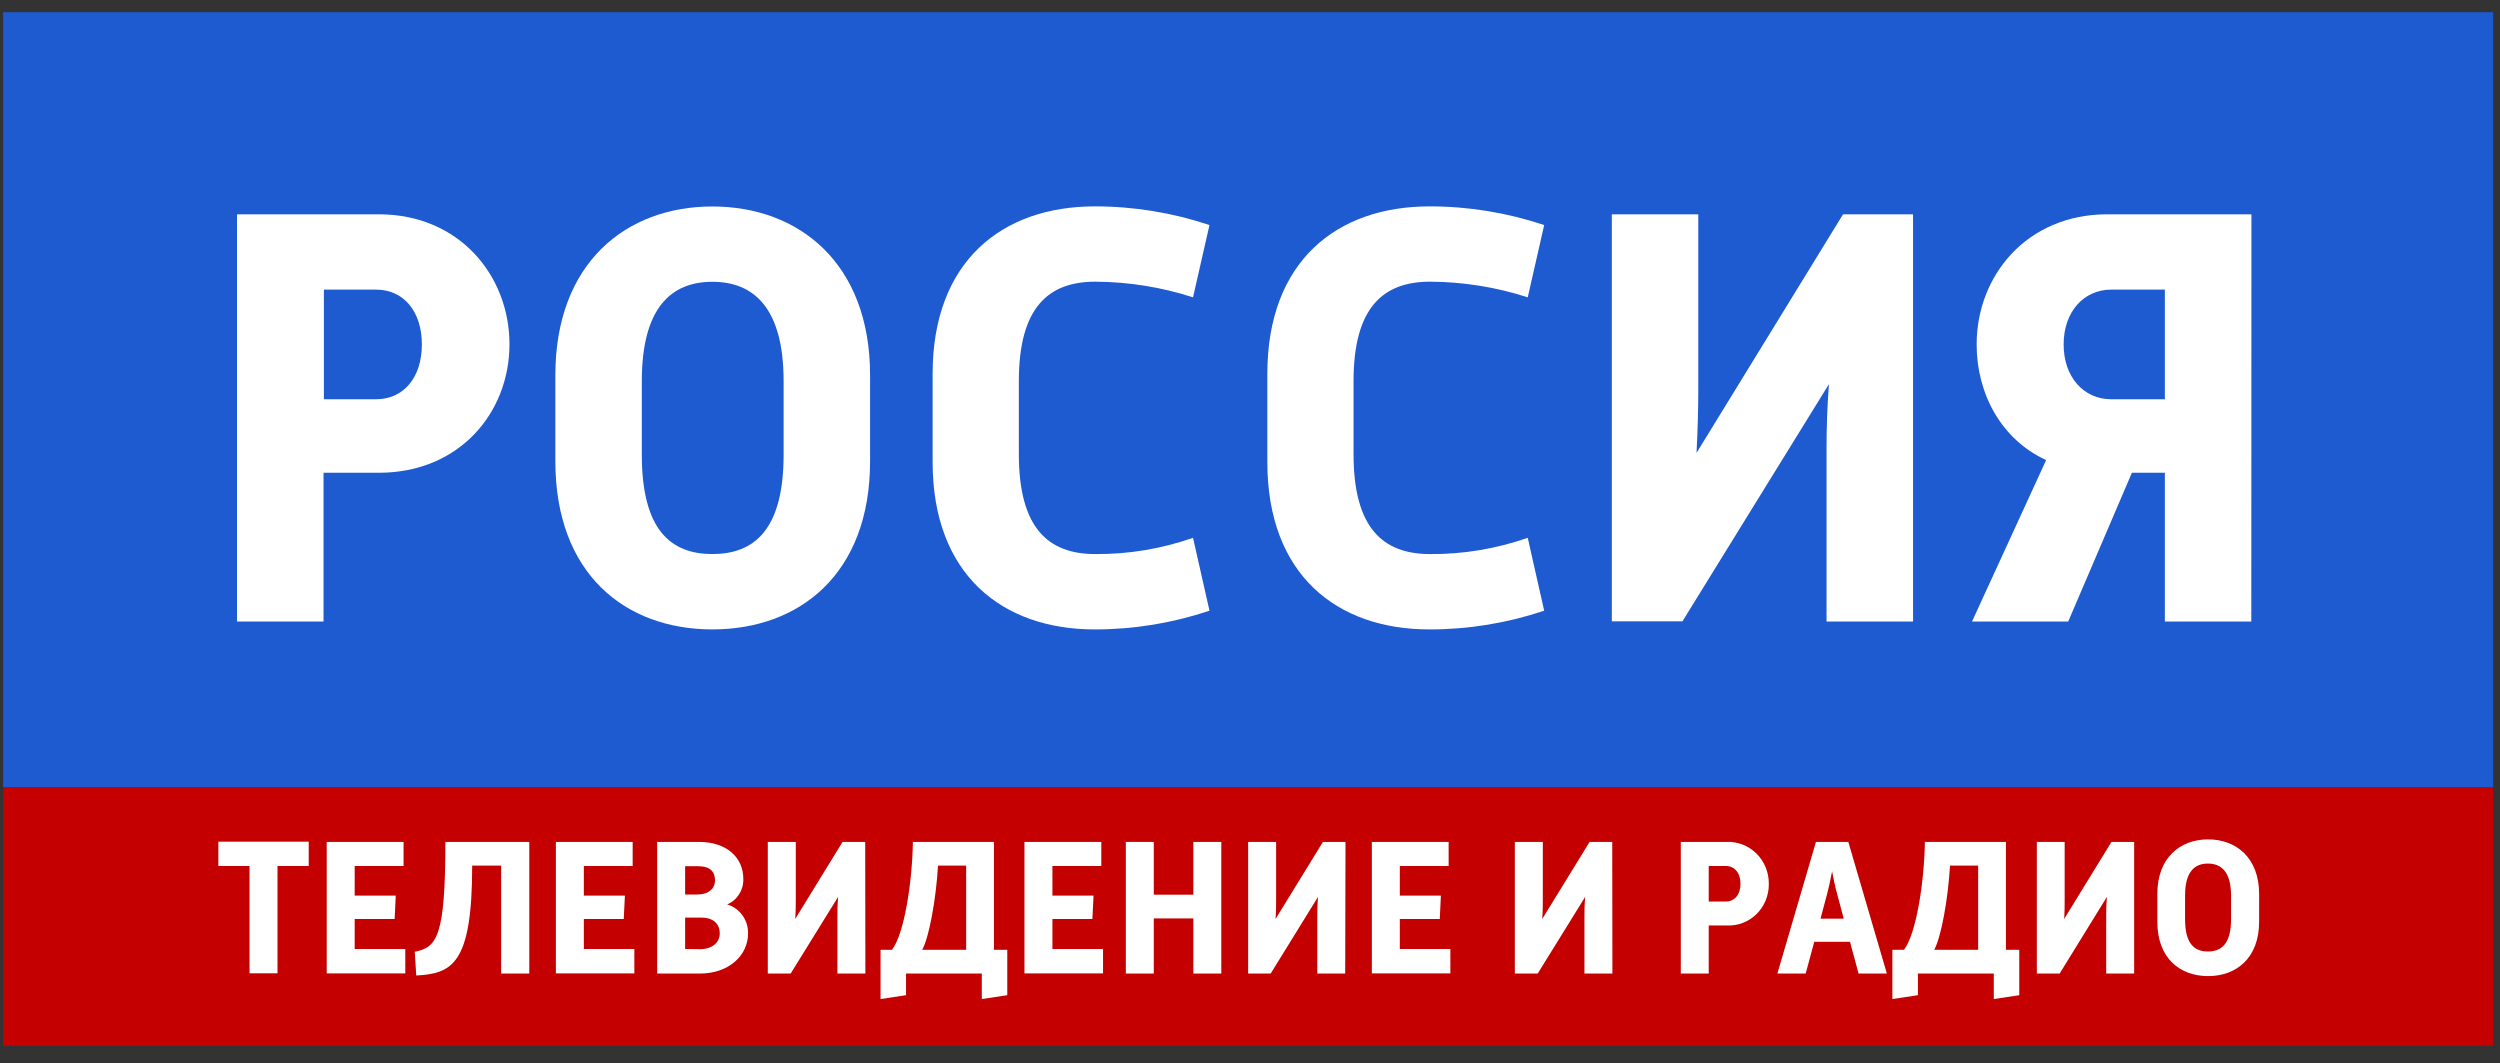 <svg width="134" height="57" viewBox="0 0 134 57" fill="none" xmlns="http://www.w3.org/2000/svg">
<rect x="0" y="0" width="134" height="57" fill="#333333" stroke="none"/>
<g clip-path="url(#clip0_902_1278)">
<path d="M133.635 0.653H0.168V42.204H133.635V0.653Z" fill="#1E5AD0"/>
<path d="M133.635 42.204H0.168V56.054H133.635V42.204Z" fill="#C40000"/>
<path fill-rule="evenodd" clip-rule="evenodd" d="M20.305 11.487H12.704V33.314H17.341V25.34H20.305C24.626 25.34 27.308 22.118 27.308 18.45C27.308 14.783 24.626 11.487 20.305 11.487ZM22.612 18.463C22.612 20.236 21.634 21.4 20.153 21.4H17.36V15.523H20.153C21.634 15.523 22.612 16.69 22.612 18.463Z" fill="white"/>
<path fill-rule="evenodd" clip-rule="evenodd" d="M38.184 11.067C33.55 11.067 29.767 14.102 29.767 20.109V24.727C29.767 30.765 33.516 33.736 38.184 33.736C42.853 33.736 46.636 30.765 46.636 24.727V20.109C46.636 14.102 42.819 11.067 38.184 11.067ZM42.002 20.433V24.371C42.002 28.407 40.416 29.697 38.184 29.697C35.953 29.697 34.401 28.407 34.401 24.371V20.433C34.401 16.492 35.977 15.104 38.184 15.104C40.391 15.104 42.002 16.492 42.002 20.433Z" fill="white"/>
<path d="M64.828 32.733C62.843 33.4 60.768 33.739 58.679 33.737C53.713 33.737 49.988 30.797 49.988 24.759V20.04C49.988 14.001 53.713 11.062 58.679 11.062C60.767 11.06 62.843 11.398 64.828 12.063L63.946 15.937C62.252 15.389 60.487 15.107 58.71 15.098C56.187 15.098 54.61 16.486 54.61 20.427V24.339C54.61 28.312 56.187 29.698 58.71 29.698C60.491 29.711 62.261 29.417 63.946 28.827L64.828 32.733Z" fill="white"/>
<path d="M82.768 32.733C80.784 33.4 78.708 33.739 76.62 33.737C71.638 33.737 67.929 30.797 67.929 24.759V20.04C67.929 14.001 71.653 11.062 76.62 11.062C78.708 11.06 80.783 11.398 82.768 12.063L81.887 15.937C80.194 15.389 78.429 15.107 76.654 15.098C74.13 15.098 72.55 16.486 72.55 20.427V24.339C72.55 28.312 74.13 29.698 76.654 29.698C78.433 29.711 80.203 29.416 81.887 28.827L82.768 32.733Z" fill="white"/>
<path d="M102.54 33.314H97.903V24.015C97.903 23.046 97.933 21.854 98.03 20.592L90.177 33.305H86.394V11.487H91.028V20.948C91.028 21.902 90.997 23.046 90.934 24.276L98.787 11.487H102.54V33.314Z" fill="white"/>
<path fill-rule="evenodd" clip-rule="evenodd" d="M116.036 33.314H120.67L120.677 11.487H112.952C108.631 11.487 105.948 14.783 105.948 18.463C105.948 21.11 107.277 23.564 109.673 24.66L105.7 33.314H110.856L114.27 25.34H116.036L116.036 33.314ZM116.036 15.523V21.4H113.165C111.682 21.4 110.611 20.208 110.611 18.463C110.611 16.718 111.682 15.523 113.165 15.523H116.036Z" fill="white"/>
<path d="M13.375 46.417H11.705V45.114H16.547V46.417H14.874V52.169H13.375V46.417Z" fill="white"/>
<path d="M17.512 45.127H21.631V46.417H19.011V48.006H21.212L21.153 49.258H19.011V50.867H21.724V52.173H17.512V45.127Z" fill="white"/>
<path d="M22.23 51.013C23.413 50.784 23.872 50.231 23.872 45.127H28.37V52.182H26.861V46.398H25.309C25.309 51.68 24.239 52.182 22.311 52.287L22.23 51.013Z" fill="white"/>
<path d="M29.795 45.127H33.911V46.417H31.294V48.006H33.495L33.433 49.258H31.294V50.867H34.001V52.173H29.795V45.127Z" fill="white"/>
<path fill-rule="evenodd" clip-rule="evenodd" d="M35.224 52.182V45.127H37.477C38.936 45.127 39.842 45.95 39.842 47.11C39.861 47.706 39.516 48.251 38.976 48.477C39.65 48.676 40.109 49.313 40.097 50.031C40.097 51.222 39.048 52.182 37.53 52.182H35.224ZM37.365 47.946C37.986 47.946 38.324 47.628 38.324 47.183C38.324 46.738 38.07 46.43 37.437 46.43H36.723V47.946H37.365ZM38.579 50.031C38.579 50.511 38.182 50.876 37.517 50.876L36.723 50.867V49.185H37.601C38.269 49.185 38.579 49.551 38.579 50.031Z" fill="white"/>
<path d="M46.384 52.182H44.885V49.176C44.885 48.858 44.885 48.477 44.925 48.07L42.38 52.182H41.154V45.127H42.654V48.184C42.654 48.486 42.654 48.861 42.622 49.258L45.161 45.127H46.375L46.384 52.182Z" fill="white"/>
<path fill-rule="evenodd" clip-rule="evenodd" d="M48.93 45.127C48.902 47.224 48.474 50.062 47.81 50.908H47.198V53.549L48.564 53.342V52.182H52.624V53.549L53.99 53.342V50.908H53.276V45.127H48.93ZM51.786 46.398V50.908H49.43C49.799 50.25 50.175 48.194 50.277 46.398H51.786Z" fill="white"/>
<path d="M54.911 45.127H59.03V46.417H56.41V48.006H58.614L58.552 49.258H56.41V50.867H59.123V52.173H54.911V45.127Z" fill="white"/>
<path d="M60.344 45.127H61.843V47.955H63.963V45.127H65.462V52.182H63.963V49.227H61.843V52.182H60.344V45.127Z" fill="white"/>
<path d="M72.103 52.182H70.607V49.176C70.607 48.858 70.607 48.477 70.648 48.07L68.109 52.182H66.901V45.127H68.4V48.184C68.4 48.486 68.4 48.861 68.37 49.258L70.909 45.127H72.119L72.103 52.182Z" fill="white"/>
<path d="M73.531 45.127H77.647V46.417H75.03V48.006H77.231L77.172 49.258H75.03V50.867H77.74V52.173H73.531V45.127Z" fill="white"/>
<path d="M86.425 52.182H84.926V49.176C84.926 48.858 84.926 48.477 84.967 48.07L82.421 52.182H81.195V45.127H82.695V48.184C82.695 48.486 82.695 48.861 82.663 49.258L85.202 45.127H86.416L86.425 52.182Z" fill="white"/>
<path fill-rule="evenodd" clip-rule="evenodd" d="M92.546 45.127H90.091V52.182H91.587V49.605H92.546C93.14 49.637 93.72 49.417 94.149 48.995C94.577 48.574 94.817 47.989 94.808 47.38C94.817 46.769 94.579 46.181 94.151 45.755C93.723 45.329 93.142 45.102 92.546 45.127ZM93.291 47.371C93.291 47.949 92.974 48.324 92.496 48.324H91.587V46.417H92.496C92.981 46.417 93.291 46.792 93.291 47.371Z" fill="white"/>
<path fill-rule="evenodd" clip-rule="evenodd" d="M99.07 45.127H97.334L95.268 52.182H96.785L97.244 50.482H99.16L99.619 52.182H101.136L99.07 45.127ZM98.467 47.901L98.824 49.239H97.58L97.937 47.901C98.021 47.58 98.12 47.142 98.2 46.703C98.285 47.142 98.374 47.584 98.467 47.901Z" fill="white"/>
<path fill-rule="evenodd" clip-rule="evenodd" d="M103.173 45.127C103.145 47.224 102.716 50.062 102.053 50.908H101.432V53.549L102.801 53.342V52.182H106.867V53.549L108.233 53.342V50.908H107.518V45.127H103.173ZM106.029 46.398V50.908H103.673C104.043 50.25 104.418 48.194 104.52 46.398H106.029Z" fill="white"/>
<path d="M114.391 52.182H112.892V49.176C112.892 48.858 112.892 48.477 112.933 48.07L110.397 52.182H109.174V45.127H110.666V48.184C110.666 48.486 110.666 48.861 110.638 49.258L113.174 45.127H114.391V52.182Z" fill="white"/>
<path fill-rule="evenodd" clip-rule="evenodd" d="M118.355 44.99C116.858 44.99 115.633 45.972 115.633 47.914V49.405C115.633 51.365 116.846 52.319 118.355 52.319C119.863 52.319 121.089 51.356 121.089 49.405V47.914C121.089 45.972 119.851 44.99 118.355 44.99ZM119.584 48.006V49.277C119.584 50.596 119.065 51 118.343 51C117.619 51 117.12 50.584 117.12 49.277V48.006C117.12 46.735 117.619 46.287 118.343 46.287C119.065 46.287 119.584 46.735 119.584 48.006Z" fill="white"/>
</g>
<defs>
<clipPath id="clip0_902_1278">
<rect width="133.467" height="55.401" fill="white" transform="translate(0.168 0.653)"/>
</clipPath>
</defs>
</svg>
